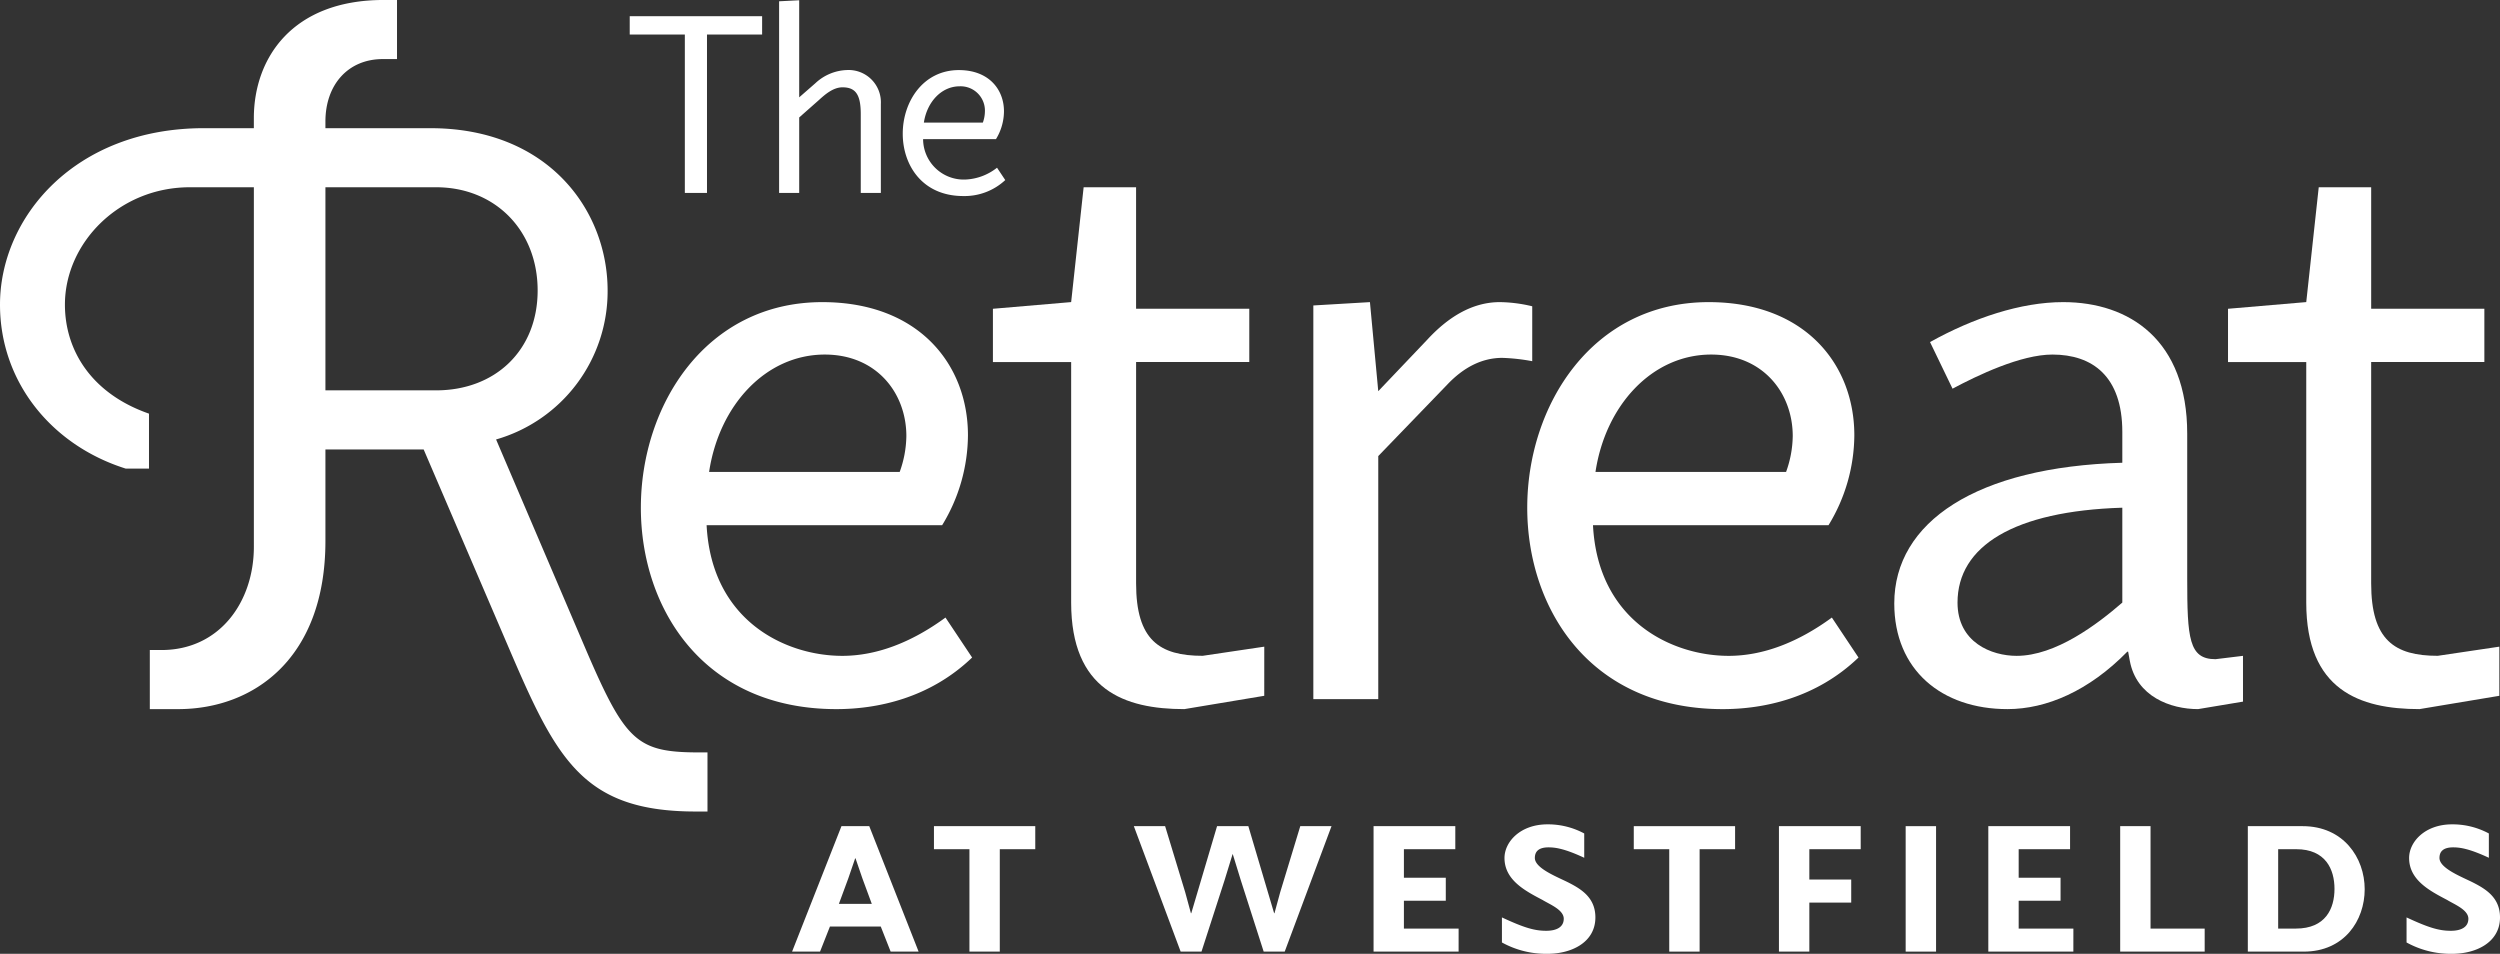 <svg xmlns="http://www.w3.org/2000/svg" width="411.252" height="156.903" viewBox="0 0 411.252 156.903">
  <rect x="0" y="0" width="411.252" height="156.903" fill="#333333" stroke="none"/>
  <g id="Group_6" data-name="Group 6" transform="translate(-65.61 -270.661)">
    <g id="Group_4" data-name="Group 4" transform="translate(65.61 270.661)">
      <g id="Group_3" data-name="Group 3">
        <g id="Group_1" data-name="Group 1">
          <path id="Path_1" data-name="Path 1" d="M119.143,359.655c0,19.305-11.775,27.656-24.234,27.656H90.254v-9.72h1.917c9.583,0,15.2-7.942,15.2-16.978V301.466H96.827c-11.638,0-20.537,9.174-20.537,19.305,0,7.53,4.381,14.649,13.829,17.936v9.036H86.284C74.1,343.91,65.61,333.5,65.61,320.772c0-14.376,12.323-29.026,33.544-29.026h8.214V290.1c0-9.857,6.3-19.442,21.359-19.442h2.191v9.721h-2.328c-5.75,0-9.448,4.244-9.448,10.268v1.1H136.4c19.442,0,29.163,13.554,29.163,26.7a25.362,25.362,0,0,1-18.347,24.507l14.923,34.914c6.435,14.924,8.352,16.567,18.621,16.567h1.232v9.721H180.07c-18.484,0-22.864-8.489-30.668-26.7l-14.1-32.861H119.143Zm18.21-58.189h-18.21v33.407h18.21c9.721,0,16.7-6.572,16.7-16.43S147.075,301.466,137.353,301.466Z" transform="translate(-65.61 -270.661)" fill="#fff"/>
          <path id="Path_2" data-name="Path 2" d="M291.54,409.946c-6.983,6.708-15.609,8.488-22.318,8.488-21.906,0-32.174-16.566-32.174-33.133,0-16.84,10.679-33.818,29.847-33.818,15.882,0,23.96,10.269,23.96,21.906a28.658,28.658,0,0,1-4.244,14.787H247.864c.822,15.882,13.144,21.495,22.317,21.495,5.613,0,11.365-2.19,16.978-6.3Zm-10.817-36.42c0-7.12-4.929-13.418-13.417-13.418-9.721,0-17.388,8.352-19.031,19.305h31.353A17.888,17.888,0,0,0,280.723,373.526Z" transform="translate(-131.626 -301.783)" fill="#fff"/>
          <path id="Path_3" data-name="Path 3" d="M375.861,404.412l-13.144,2.19c-9.858,0-18.62-3.148-18.62-17.525V349.509h-12.87v-8.763l12.87-1.1,2.054-18.894h8.626v19.989H373.4v8.763h-18.62v36.419c0,9.311,3.833,11.911,10.953,11.911l10.132-1.505Z" transform="translate(-167.891 -289.952)" fill="#fff"/>
          <path id="Path_4" data-name="Path 4" d="M452.952,361.2a31.931,31.931,0,0,0-4.928-.547c-3.423,0-6.435,1.642-9.036,4.381l-11.364,11.774v39.98H416.944V352.031l9.311-.548,1.369,14.65,8.078-8.489c3.287-3.559,7.257-6.161,11.912-6.161a23.778,23.778,0,0,1,5.339.684Z" transform="translate(-200.899 -301.783)" fill="#fff"/>
          <path id="Path_5" data-name="Path 5" d="M528.656,409.946c-6.983,6.708-15.608,8.488-22.318,8.488-21.906,0-32.174-16.566-32.174-33.133,0-16.84,10.68-33.818,29.847-33.818,15.882,0,23.96,10.269,23.96,21.906a28.657,28.657,0,0,1-4.244,14.787H484.98c.822,15.882,13.144,21.495,22.317,21.495,5.613,0,11.365-2.19,16.978-6.3Zm-10.817-36.42c0-7.12-4.929-13.418-13.417-13.418-9.721,0-17.388,8.352-19.031,19.305h31.353A17.874,17.874,0,0,0,517.839,373.526Z" transform="translate(-222.932 -301.783)" fill="#fff"/>
          <path id="Path_6" data-name="Path 6" d="M629.717,417.2l-7.393,1.232c-4.519,0-10.132-2.053-11.228-7.941l-.274-1.506h-.136c-6.3,6.435-13.281,9.447-19.716,9.447-10.816,0-18.62-6.434-18.62-17.388,0-13.417,13.555-22.453,37.514-23.139v-5.065c0-9.173-4.929-12.733-11.5-12.733-5.2,0-12.323,3.423-16.43,5.614l-3.7-7.668c7.12-3.97,14.924-6.572,21.906-6.572,10.953,0,20.4,6.3,20.4,21.633v23.824c0,9.858.274,13.281,4.655,13.281l4.519-.549Zm-19.853-31.9c-17.8.548-27.109,6.3-27.109,15.608,0,6.572,5.613,8.762,9.721,8.762,6.435,0,13.281-5.2,17.388-8.762Z" transform="translate(-260.741 -301.783)" fill="#fff"/>
          <path id="Path_7" data-name="Path 7" d="M706.266,404.412l-13.144,2.19c-9.858,0-18.62-3.148-18.62-17.525V349.509H661.631v-8.763l12.871-1.1,2.054-18.894h8.626v19.989H703.8v8.763h-18.62v36.419c0,9.311,3.833,11.911,10.953,11.911l10.132-1.505Z" transform="translate(-295.121 -289.952)" fill="#fff"/>
        </g>
        <g id="Group_2" data-name="Group 2" transform="translate(130.294 135.603)">
          <path id="Path_8" data-name="Path 8" d="M298.312,512.307h-4.6l-1.625-4.122h-8.363l-1.625,4.122h-4.6l8.123-20.638h4.573Zm-7.7-7.851-1.564-4.242-1.113-3.249h-.061l-1.112,3.249-1.565,4.242Z" transform="translate(-277.494 -491.368)" fill="#fff"/>
          <path id="Path_9" data-name="Path 9" d="M332.121,495.459h-5.837v16.847h-4.994V495.459h-5.836v-3.79h16.666Z" transform="translate(-292.112 -491.368)" fill="#fff"/>
          <path id="Path_10" data-name="Path 10" d="M401.442,491.669l-7.7,20.638h-3.46l-3.76-11.733-1.324-4.3h-.03l-1.323,4.3-3.792,11.733h-3.429l-7.7-20.638h5.145l3.309,10.891.933,3.429h.06l4.242-14.32h5.145L392,505.989h.06l.933-3.429,3.31-10.891Z" transform="translate(-312.7 -491.368)" fill="#fff"/>
          <path id="Path_11" data-name="Path 11" d="M447.043,512.307h-13.99V491.669H446.5v3.79h-8.455v4.693h6.89v3.79h-6.89v4.574h9Z" transform="translate(-337.395 -491.368)" fill="#fff"/>
          <path id="Path_12" data-name="Path 12" d="M474.915,512.479a15.037,15.037,0,0,1-7.521-1.865v-4.122c3.731,1.745,5.415,2.2,7.281,2.2,1.655,0,2.888-.571,2.888-1.986,0-1.474-2.347-2.377-3.461-3.068-2.8-1.474-6.287-3.249-6.287-6.919,0-2.647,2.588-5.536,7.07-5.536a12.567,12.567,0,0,1,6.047,1.5v4c-3.279-1.535-4.814-1.715-5.866-1.715-1.716,0-2.257.752-2.257,1.745,0,1.745,3.821,3.159,5.626,4.092,2.106,1.082,4.333,2.5,4.333,5.685C482.768,510.645,478.766,512.479,474.915,512.479Z" transform="translate(-350.619 -491.18)" fill="#fff"/>
          <path id="Path_13" data-name="Path 13" d="M519.33,495.459h-5.836v16.847H508.5V495.459h-5.836v-3.79H519.33Z" transform="translate(-364.201 -491.368)" fill="#fff"/>
          <path id="Path_14" data-name="Path 14" d="M554.952,495.459H546.5v4.994h6.89v3.79H546.5v8.062H541.5V491.669h13.448Z" transform="translate(-379.157 -491.368)" fill="#fff"/>
          <path id="Path_15" data-name="Path 15" d="M580.4,512.307H575.4V491.669H580.4Z" transform="translate(-392.211 -491.368)" fill="#fff"/>
          <path id="Path_16" data-name="Path 16" d="M611.5,512.307h-13.99V491.669h13.448v3.79h-8.454v4.693h6.89v3.79h-6.89v4.574h9Z" transform="translate(-400.725 -491.368)" fill="#fff"/>
          <path id="Path_17" data-name="Path 17" d="M646.684,512.307h-13.9V491.669h4.994v16.848h8.905Z" transform="translate(-414.306 -491.368)" fill="#fff"/>
          <path id="Path_18" data-name="Path 18" d="M676.136,512.307H666.93V491.669h9.025c6.679,0,10.2,5.174,10.2,10.379C686.154,507.193,682.785,512.307,676.136,512.307ZM674.9,495.459h-2.979v13.057h2.918c4.874,0,6.348-3.279,6.348-6.529C681.19,498.768,679.716,495.459,674.9,495.459Z" transform="translate(-427.455 -491.368)" fill="#fff"/>
          <path id="Path_19" data-name="Path 19" d="M716.912,512.479a15.037,15.037,0,0,1-7.521-1.865v-4.122c3.731,1.745,5.415,2.2,7.281,2.2,1.654,0,2.888-.571,2.888-1.986,0-1.474-2.347-2.377-3.46-3.068-2.8-1.474-6.288-3.249-6.288-6.919,0-2.647,2.588-5.536,7.069-5.536a12.567,12.567,0,0,1,6.048,1.5v4c-3.28-1.535-4.814-1.715-5.867-1.715-1.715,0-2.256.752-2.256,1.745,0,1.745,3.82,3.159,5.626,4.092,2.106,1.082,4.332,2.5,4.332,5.685C724.764,510.645,720.763,512.479,716.912,512.479Z" transform="translate(-443.805 -491.18)" fill="#fff"/>
        </g>
      </g>
    </g>
    <g id="Group_5" data-name="Group 5" transform="translate(169.199 270.703)">
      <path id="Path_20" data-name="Path 20" d="M255.847,278.01h-9.068v26.059h-3.644V278.01h-9.067V275h21.78Z" transform="translate(-234.067 -272.374)" fill="#fff"/>
      <path id="Path_21" data-name="Path 21" d="M290.768,302.424h-3.305V289.458c0-3.22-.848-4.407-3.009-4.407-1.525,0-2.881,1.186-3.856,2.076l-3.262,2.882v12.415H274.03V270.9l3.305-.17V286.7l2.67-2.331a7.97,7.97,0,0,1,5.211-2.161,5.312,5.312,0,0,1,5.552,5.593Z" transform="translate(-249.456 -270.729)" fill="#fff"/>
      <path id="Path_22" data-name="Path 22" d="M323.968,307.5a9.822,9.822,0,0,1-6.906,2.627c-6.78,0-9.958-5.127-9.958-10.254,0-5.212,3.305-10.466,9.237-10.466,4.915,0,7.415,3.178,7.415,6.78a8.869,8.869,0,0,1-1.313,4.576H310.452a6.688,6.688,0,0,0,6.907,6.652,8.979,8.979,0,0,0,5.254-1.949Zm-3.347-11.271a4,4,0,0,0-4.153-4.153c-3.008,0-5.381,2.585-5.89,5.975h9.7A5.549,5.549,0,0,0,320.621,296.225Z" transform="translate(-262.191 -277.92)" fill="#fff"/>
    </g>
  </g>
</svg>
